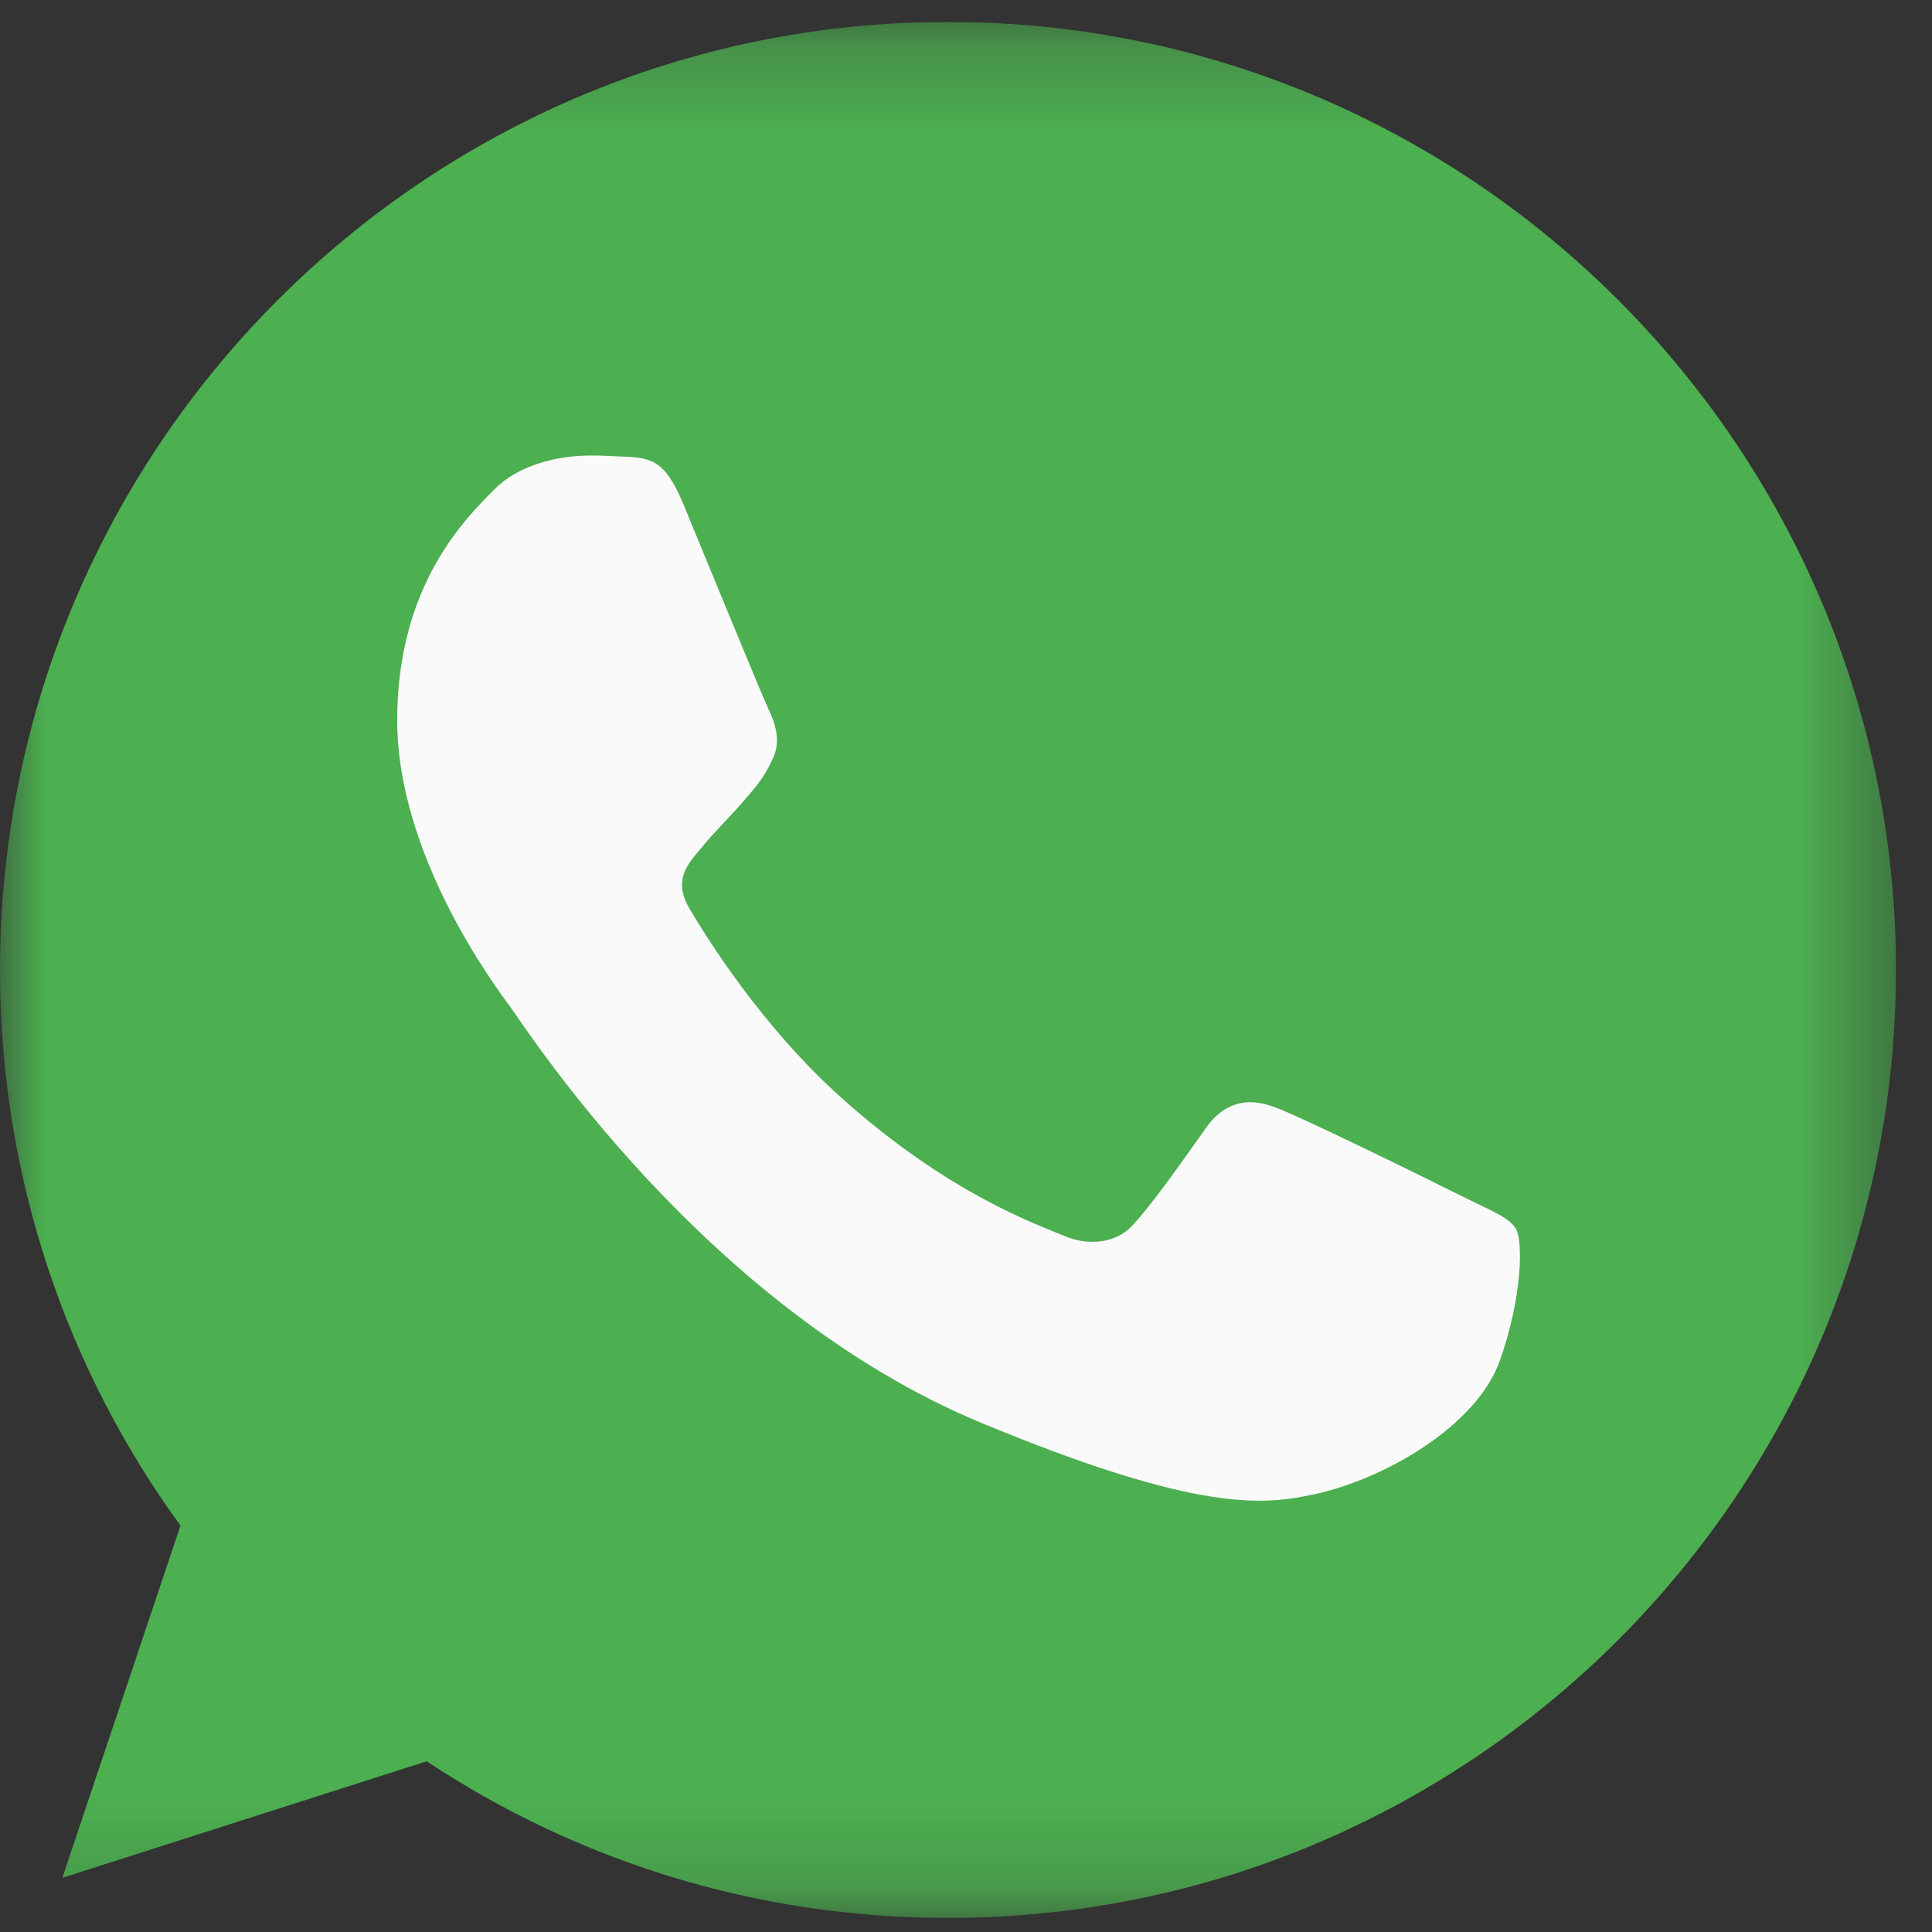 <svg width="22" height="22" viewBox="0 0 22 22" fill="none" xmlns="http://www.w3.org/2000/svg">
<rect x="0" y="0" width="22" height="22" fill="#333333" stroke="none"/>
<g clip-path="url(#clip0_35_129)">
<g clip-path="url(#clip1_35_129)">
<mask id="mask0_35_129" style="mask-type:luminance" maskUnits="userSpaceOnUse" x="0" y="0" width="22" height="22">
<path d="M21.59 0.25H0V21.84H21.59V0.25Z" fill="white"/>
</mask>
<g mask="url(#mask0_35_129)">
<path d="M10.798 0.25H10.792C4.84 0.25 0 5.092 0 11.045C0 13.406 0.761 15.595 2.055 17.372L0.71 21.383L4.859 20.056C6.566 21.187 8.602 21.84 10.798 21.84C16.75 21.84 21.59 16.997 21.59 11.045C21.59 5.093 16.75 0.25 10.798 0.25Z" fill="#4CAF50"/>
<path d="M17.079 15.494C16.819 16.229 15.785 16.839 14.96 17.017C14.396 17.137 13.66 17.233 11.18 16.205C8.007 14.891 5.964 11.667 5.805 11.458C5.652 11.249 4.523 9.751 4.523 8.202C4.523 6.653 5.31 5.898 5.627 5.575C5.887 5.309 6.318 5.187 6.731 5.187C6.864 5.187 6.984 5.194 7.092 5.199C7.409 5.213 7.569 5.232 7.778 5.732C8.038 6.36 8.672 7.909 8.748 8.068C8.825 8.227 8.902 8.443 8.794 8.652C8.693 8.868 8.604 8.964 8.444 9.148C8.285 9.331 8.134 9.472 7.975 9.669C7.829 9.84 7.664 10.023 7.848 10.341C8.031 10.651 8.666 11.686 9.599 12.517C10.805 13.59 11.781 13.933 12.131 14.078C12.391 14.186 12.702 14.161 12.892 13.958C13.133 13.698 13.432 13.266 13.735 12.841C13.951 12.536 14.224 12.498 14.51 12.606C14.801 12.707 16.344 13.47 16.661 13.628C16.978 13.787 17.187 13.862 17.264 13.996C17.34 14.13 17.34 14.757 17.079 15.494Z" fill="#FAFAFA"/>
</g>
</g>
</g>
<defs>
<clipPath id="clip0_35_129">
<rect width="21.59" height="21.59" fill="white" transform="translate(0 0.25)"/>
</clipPath>
<clipPath id="clip1_35_129">
<rect width="21.59" height="21.59" fill="white" transform="translate(0 0.25)"/>
</clipPath>
</defs>
</svg>
